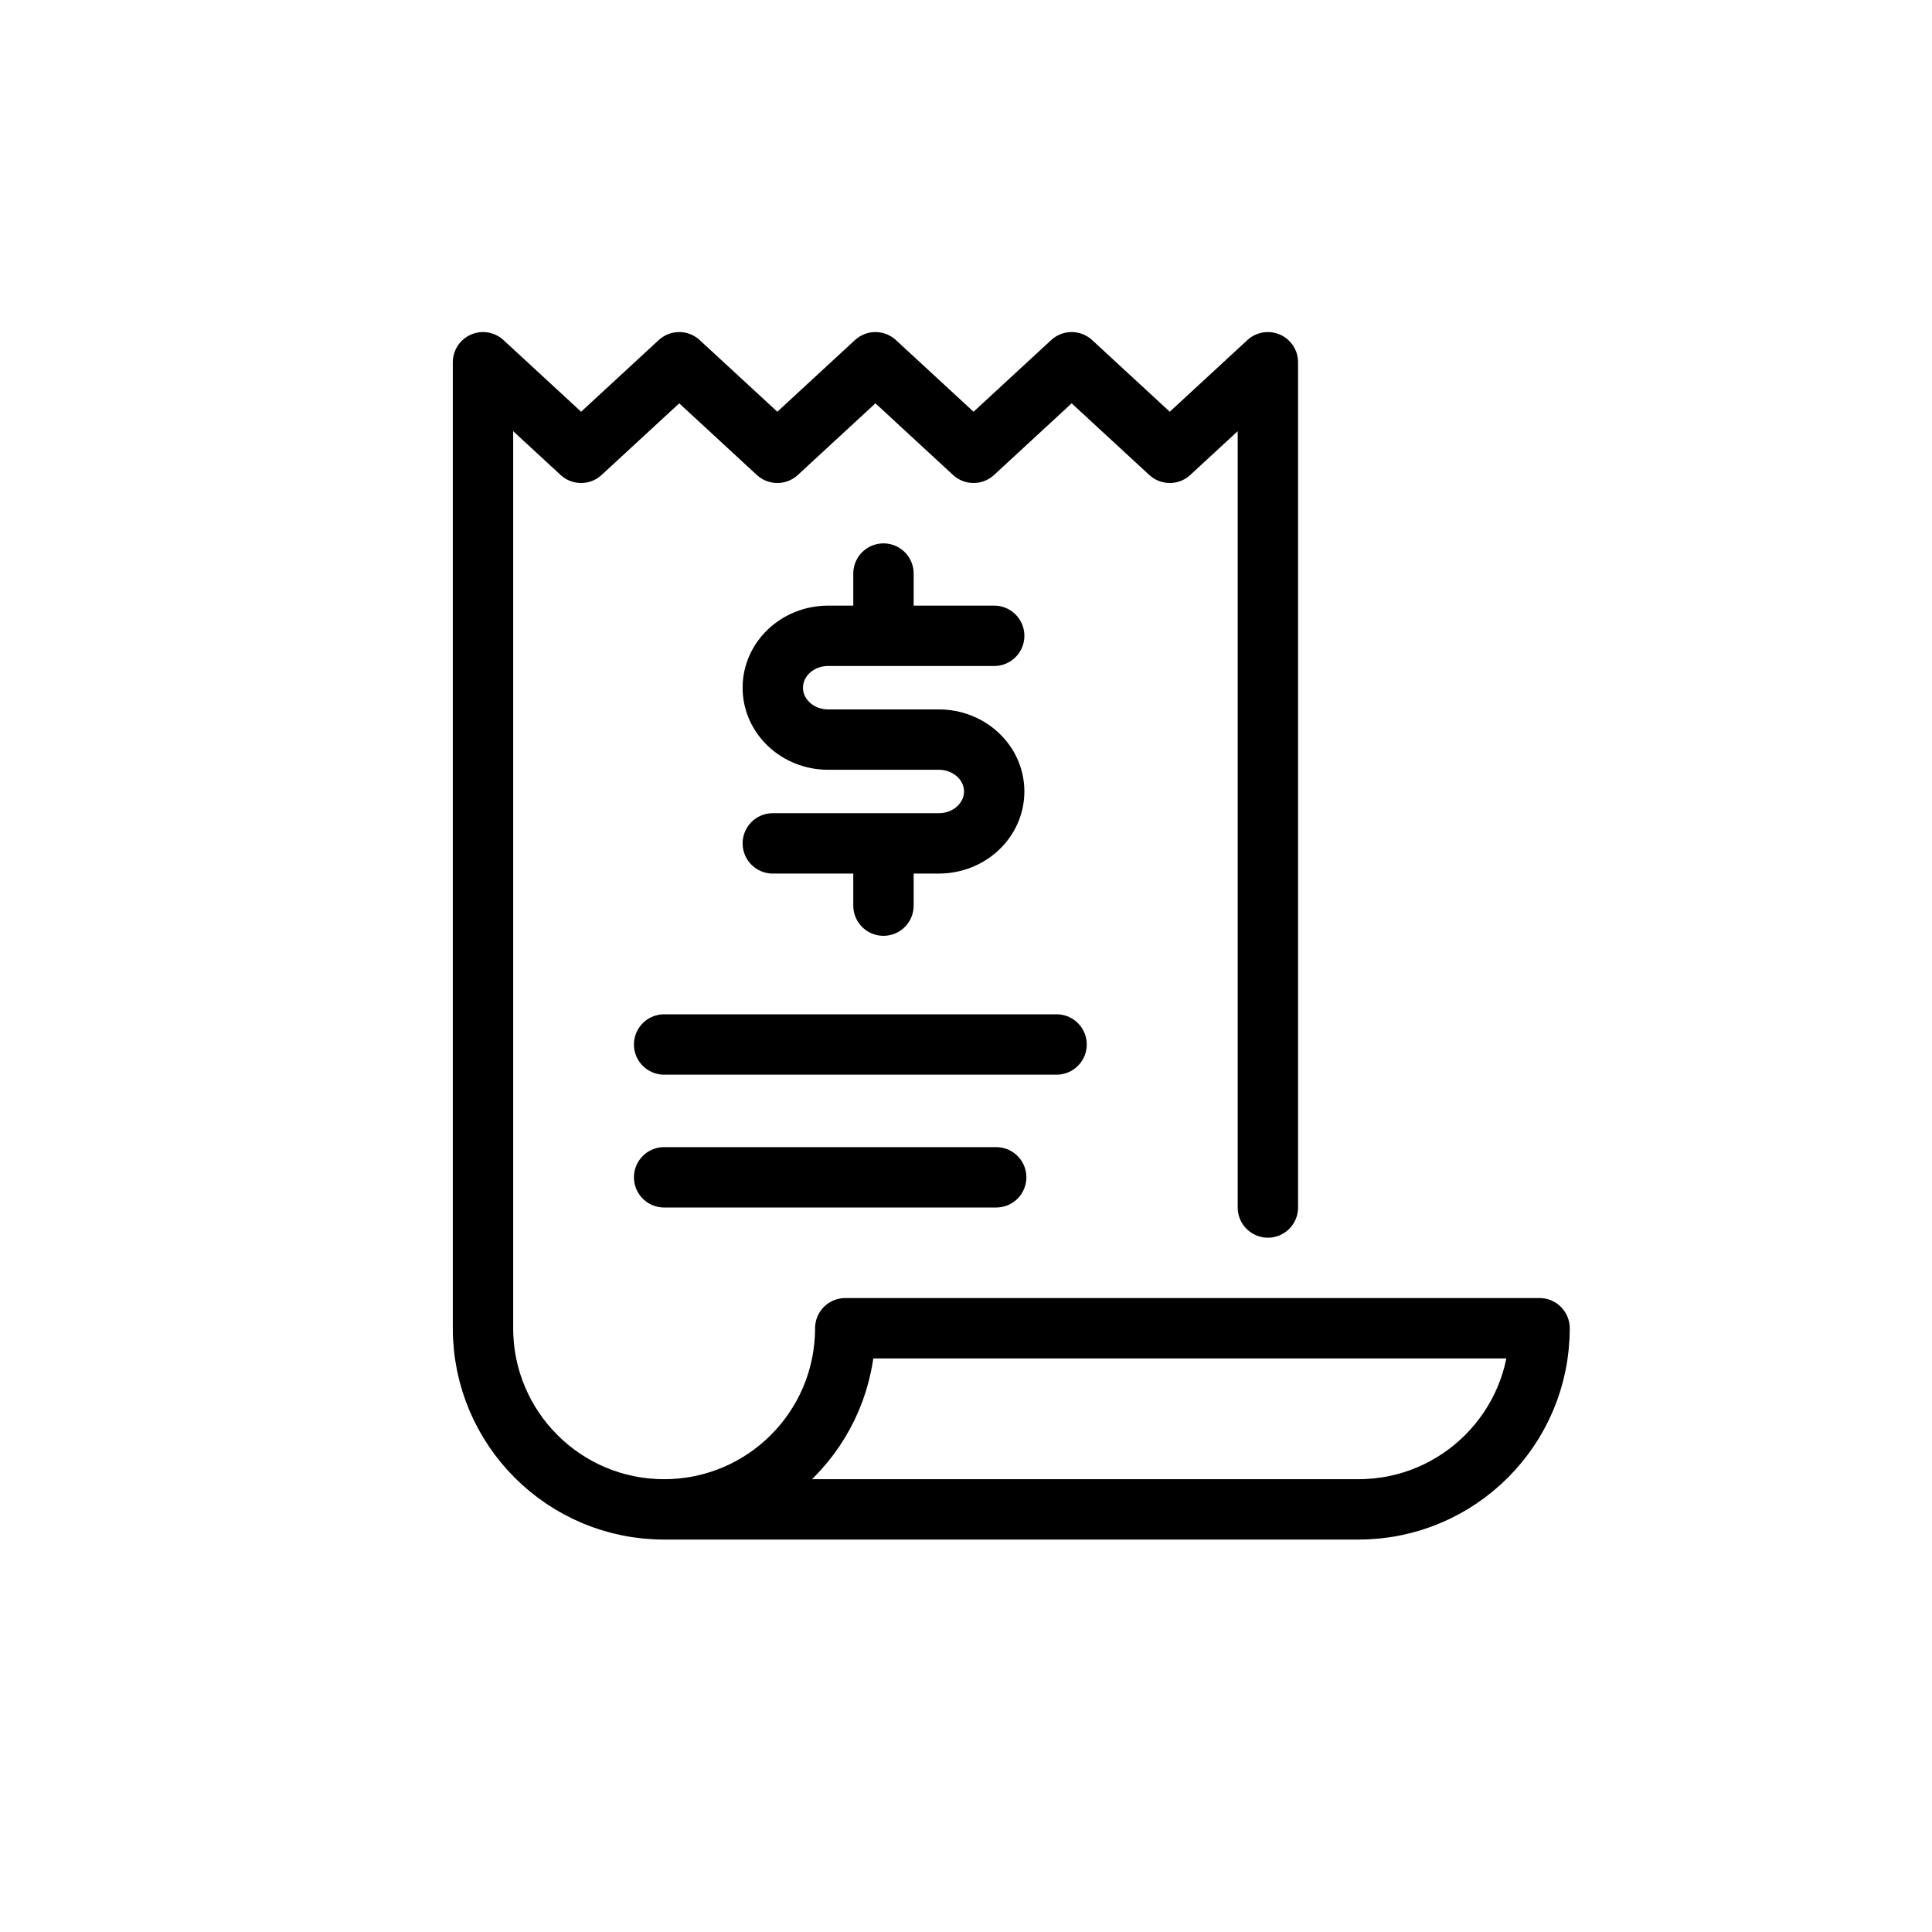 <svg width="32" height="32" viewBox="0 0 32 32" fill="none" xmlns="http://www.w3.org/2000/svg">
<g id="Travel=bill, Size=32px, weight=light">
<path id="bill" d="M21 20V6L19.375 7.5L17.75 6L16.125 7.5L14.5 6L12.875 7.5L11.25 6L9.625 7.5L8 6V22C8 23.657 9.343 25 11 25M11 25C12.657 25 14 23.657 14 22H25.5C25.5 23.657 24.157 25 22.5 25H11ZM11 17.3H17.5M11 19.5H16.5M14.633 10.531H13.717C13.21 10.531 12.8 10.916 12.8 11.391C12.8 11.865 13.21 12.25 13.717 12.25H15.55C16.056 12.25 16.467 12.635 16.467 13.109C16.467 13.584 16.056 13.969 15.55 13.969H14.633M14.633 10.531H16.467M14.633 10.531V9.5M14.633 13.969H12.8M14.633 13.969V15" stroke="black" stroke-miterlimit="10" stroke-linecap="round" stroke-linejoin="round"/>
</g>
</svg>
